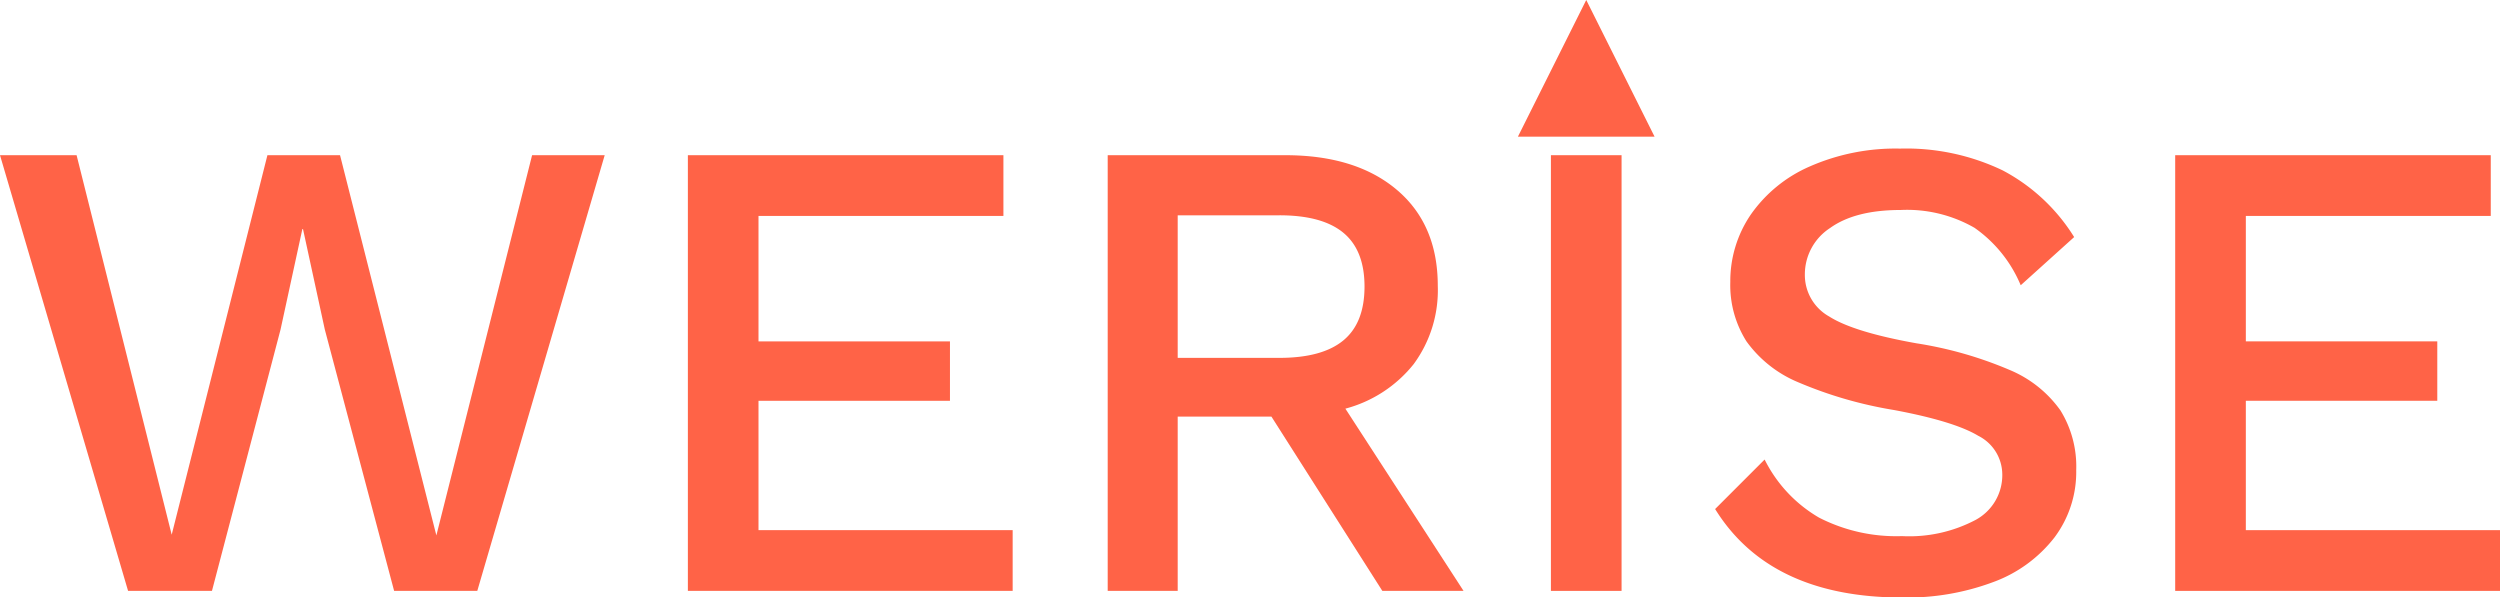 <svg xmlns="http://www.w3.org/2000/svg" width="276" height="65.963" viewBox="0 0 276 65.963"><defs><style>.a{fill:tomato;}</style></defs><g transform="translate(-50 -339.048)"><path class="a" d="M73.4,443.325H64.14L50,395.222h8.455l10.5,41.9,10.568-41.9h8.017L98.175,437.2l10.568-41.979h8.016l-14.066,48.1H93.51l-7.653-28.862-2.405-11.078H83.38l-2.405,11.078Z" transform="translate(0 -39.042)"/><path class="a" d="M334.868,436.617v6.708H299.011v-48.1h34.836v6.705H306.809v13.848h21.137v6.558H306.809v14.284h28.059Z" transform="translate(-173.07 -39.043)"/><path class="a" d="M469.062,424.083H458.715v19.242h-7.728v-48.1h19.605q7.8,0,12.319,3.826t4.517,10.6a13.75,13.75,0,0,1-2.66,8.636,14.351,14.351,0,0,1-7.541,4.92l13.045,20.117h-8.965ZM458.715,417.6h11.221q4.737,0,7.07-1.93t2.334-5.94q0-4.008-2.334-5.94t-7.07-1.93H458.715Z" transform="translate(-278.697 -39.043)"/><path class="a" d="M619.232,443.325h-7.8v-48.1h7.8Z" transform="translate(-390.211 -39.043)"/><path class="a" d="M702.6,395.234A20.6,20.6,0,0,1,710.5,402.6l-5.9,5.32a14.581,14.581,0,0,0-5.1-6.342,14.933,14.933,0,0,0-8.161-1.968q-5.031,0-7.8,2a6.1,6.1,0,0,0-2.77,5.138,5.248,5.248,0,0,0,2.7,4.628q2.7,1.715,9.62,2.952a43.025,43.025,0,0,1,10.314,2.952,13.023,13.023,0,0,1,5.575,4.445,11.765,11.765,0,0,1,1.75,6.6,12.05,12.05,0,0,1-2.4,7.435,15.132,15.132,0,0,1-6.741,4.92,27.228,27.228,0,0,1-10.024,1.714q-14.648,0-20.7-9.769l5.465-5.465a15.285,15.285,0,0,0,6.011,6.414,18.693,18.693,0,0,0,9.149,2.04,15.7,15.7,0,0,0,8.126-1.785,5.614,5.614,0,0,0,2.951-5.065,4.8,4.8,0,0,0-2.66-4.229q-2.66-1.6-9.291-2.842a45.753,45.753,0,0,1-10.569-3.06,13.346,13.346,0,0,1-5.721-4.518,11.6,11.6,0,0,1-1.785-6.56,13.016,13.016,0,0,1,2.26-7.435,15.431,15.431,0,0,1,6.521-5.32,23.553,23.553,0,0,1,9.949-1.968A24.649,24.649,0,0,1,702.6,395.234Z" transform="translate(-431.513 -37.379)"/><path class="a" d="M873.277,436.617v6.708H837.418v-48.1h34.839v6.705h-27.04v13.848h21.136v6.558H845.217v14.284h28.06Z" transform="translate(-547.277 -39.043)"/><path class="a" d="M599.486,354.134l7.543-15.086,7.543,15.086" transform="translate(-381.908 0)"/></g></svg>